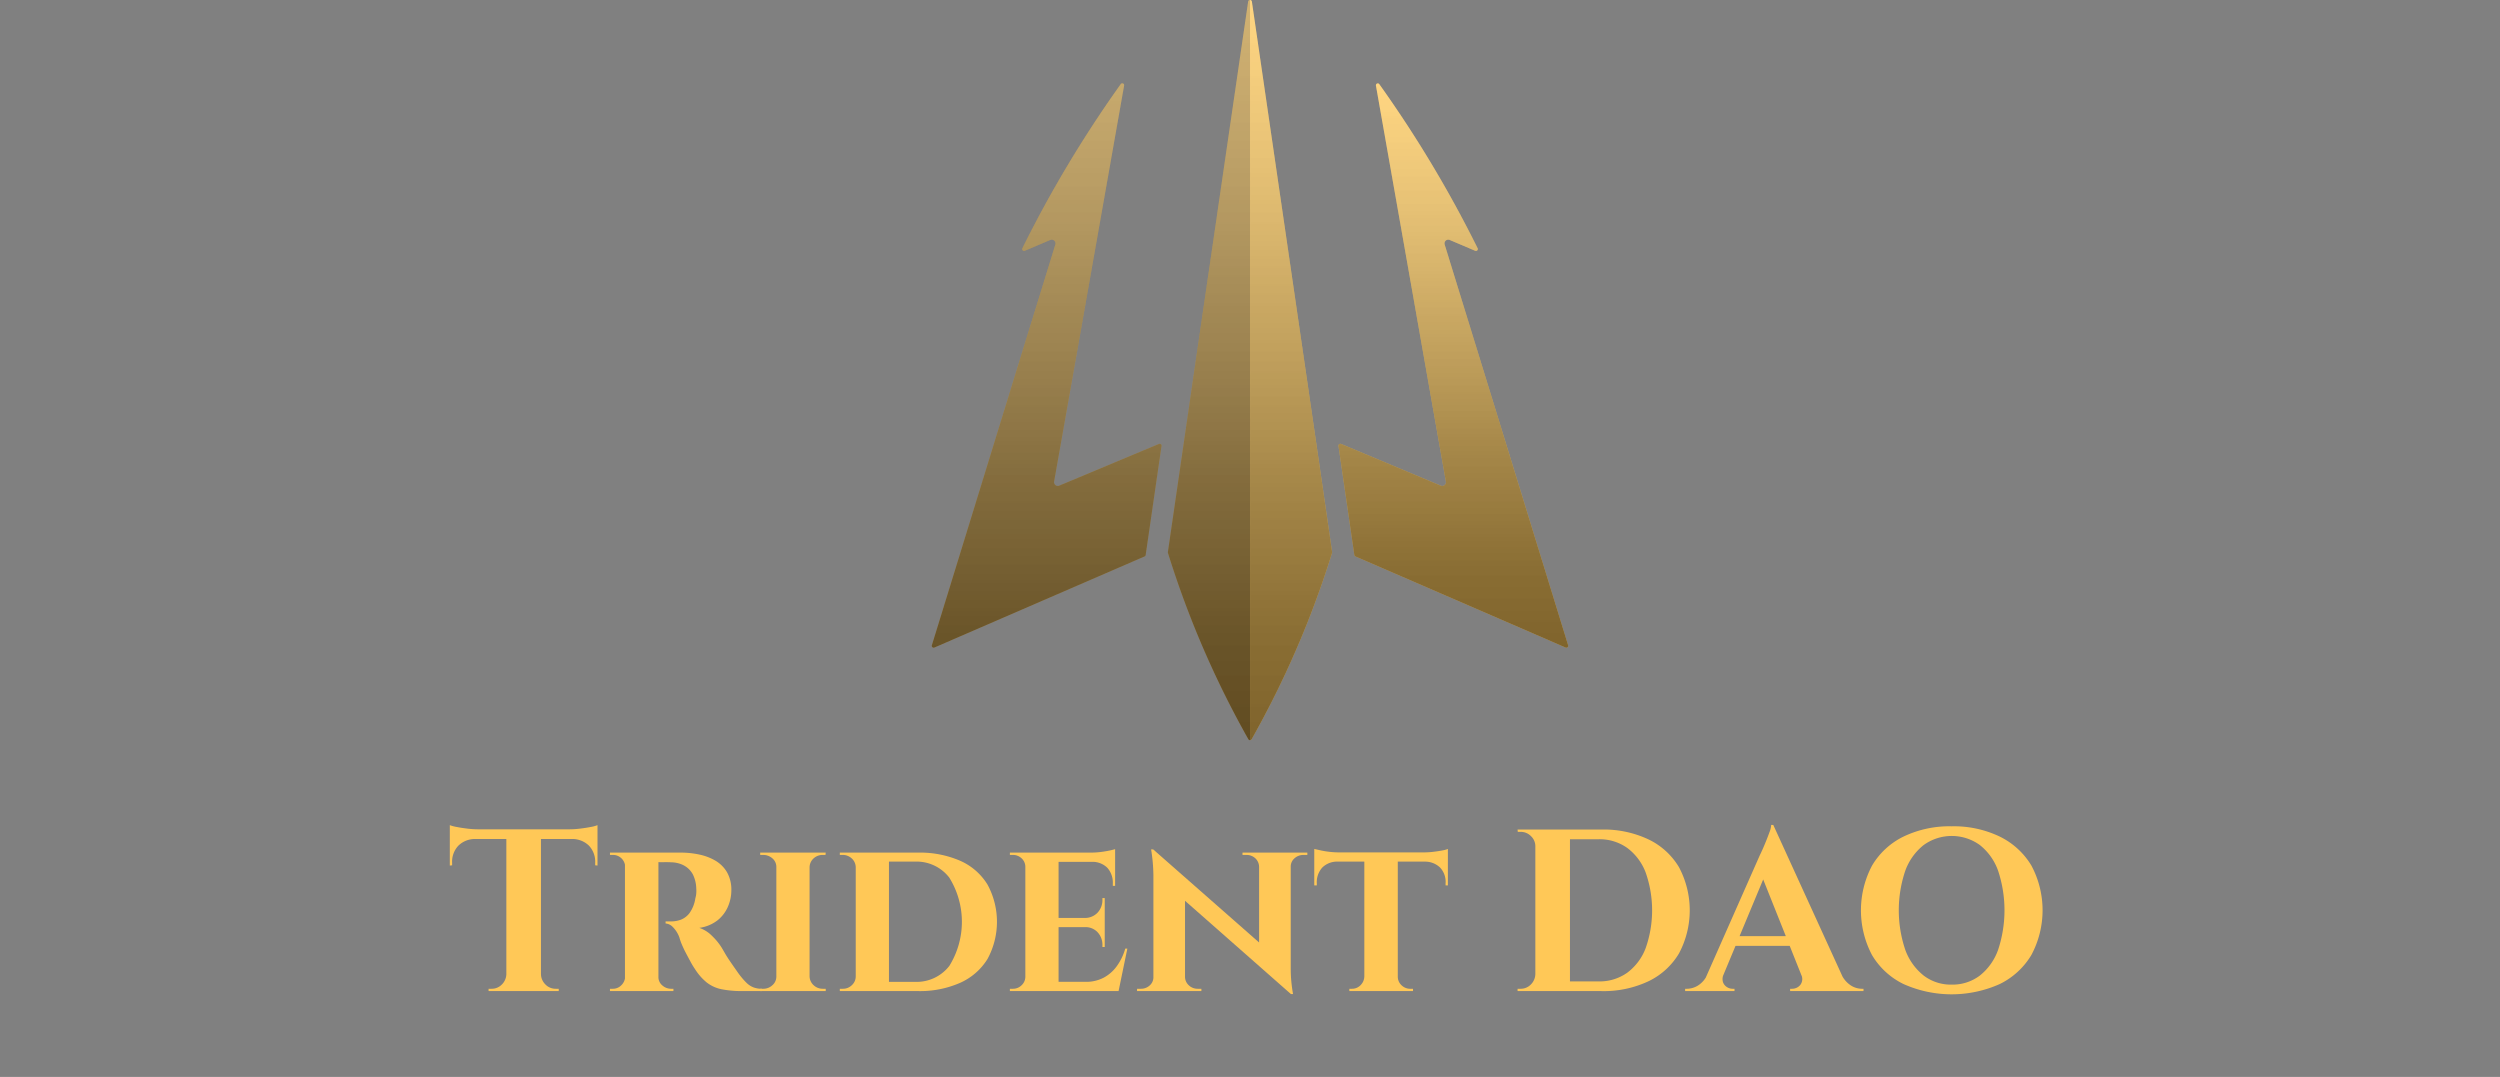 <svg xmlns="http://www.w3.org/2000/svg" xmlns:xlink="http://www.w3.org/1999/xlink" viewBox="0 0 130 56"><rect x="0" y="0" width="130" height="56" fill="#808080" stroke="none"/><defs><style>.cls-1{isolation:isolate;}.cls-2{fill:#ffc857;}.cls-3{fill:#c19742;}.cls-4{opacity:0.5;mix-blend-mode:overlay;}.cls-5{fill:url(#linear-gradient);}.cls-6{fill:url(#linear-gradient-2);}.cls-7{fill:url(#linear-gradient-3);}</style><linearGradient id="linear-gradient" x1="56.727" x2="56.727" y2="38.488" gradientUnits="userSpaceOnUse"><stop offset="0" stop-color="#fff" stop-opacity="0.5"/><stop offset="0.126" stop-color="#d1d1d1" stop-opacity="0.589"/><stop offset="0.404" stop-color="#777" stop-opacity="0.766"/><stop offset="0.653" stop-color="#363636" stop-opacity="0.894"/><stop offset="0.86" stop-color="#0e0e0e" stop-opacity="0.972"/><stop offset="1"/></linearGradient><linearGradient id="linear-gradient-2" x1="75.574" y1="4.335" x2="75.574" y2="33.679" xlink:href="#linear-gradient"/><linearGradient id="linear-gradient-3" x1="67.136" x2="67.136" y2="38.488" xlink:href="#linear-gradient"/></defs><g class="cls-1"><g id="Layer_1" data-name="Layer 1"><path class="cls-2" d="M23.39,42.908a2.101,2.101,0,0,0,.366.096q.245.048.546.084a4.568,4.568,0,0,0,.552.036l-1.464.132Zm7.68.216v.504H23.39V43.124Zm-6.348.468v.036a1.231,1.231,0,0,0-.882.342,1.21,1.21,0,0,0-.33.895v.132l-.12.012v-1.416Zm1.644,7.068v.876h-.96V51.416H25.562a.73.73,0,0,0,.534-.222.773.773,0,0,0,.234-.534Zm1.764-7.488v8.364H26.33V43.172Zm-.036,7.488h.036a.771.771,0,0,0,.234.534.729.729,0,0,0,.534.222h.156v.12h-.96Zm2.976-7.752v.348L29.606,43.124a4.515,4.515,0,0,0,.558-.036q.294-.035.546-.084A1.759,1.759,0,0,0,31.07,42.908Zm0,.684v1.416l-.12-.012v-.132a1.21,1.21,0,0,0-.33-.895,1.249,1.249,0,0,0-.894-.342V43.592Z"/><path class="cls-2" d="M32.534,45.08h-.024a.631.631,0,0,0-.198-.45.623.623,0,0,0-.438-.174h-.156v-.12H32.582Zm0,5.7.048.756h-.864V51.416h.144a.612.612,0,0,0,.45-.186.66.66,0,0,0,.198-.45Zm1.704-6.444v7.2H32.498V44.336Zm1.164,0a4.528,4.528,0,0,1,.972.103,2.779,2.779,0,0,1,.84.323,1.68,1.68,0,0,1,.594.601,1.833,1.833,0,0,1,.222.941,2.13,2.13,0,0,1-.174.834,1.831,1.831,0,0,1-.54.715,1.98,1.98,0,0,1-.954.396,1.664,1.664,0,0,1,.666.42,3.162,3.162,0,0,1,.486.588c.04.064.1.166.18.307Q37.814,49.772,38,50.042q.186.27.39.559a4.017,4.017,0,0,0,.42.497,1.09,1.09,0,0,0,.372.246,1.241,1.241,0,0,0,.444.072v.12H38.618a5.398,5.398,0,0,1-1.098-.096,1.845,1.845,0,0,1-.774-.354,2.894,2.894,0,0,1-.612-.702,3.817,3.817,0,0,1-.228-.378q-.12-.221-.24-.45c-.08-.151-.15-.3-.21-.443a2.668,2.668,0,0,1-.126-.36,1.477,1.477,0,0,0-.354-.558.577.577,0,0,0-.366-.174v-.108h.3a1.45,1.45,0,0,0,.498-.09,1.041,1.041,0,0,0,.45-.348,1.771,1.771,0,0,0,.3-.763,1.223,1.223,0,0,0,.042-.204,1.497,1.497,0,0,0,.006-.3,1.749,1.749,0,0,0-.162-.708,1.132,1.132,0,0,0-.342-.408,1.258,1.258,0,0,0-.414-.197,1.499,1.499,0,0,0-.366-.055c-.152-.008-.29-.01-.414-.006a1.996,1.996,0,0,1-.282-.006c-.008,0-.02-.042-.036-.126s-.04-.206-.072-.366Zm-1.188,6.444h.024a.565.565,0,0,0,.21.468.69.69,0,0,0,.438.168h.132v.12H34.154Z"/><path class="cls-2" d="M40.406,45.092h-.036a.582.582,0,0,0-.204-.456.722.722,0,0,0-.492-.18h-.144v-.12h.876Zm0,5.688v.756h-.876V51.416H39.686a.689.689,0,0,0,.48-.186.587.587,0,0,0,.204-.45Zm1.692-6.444v7.2h-1.728V44.336Zm-.024.756v-.756H42.938l-.012.12H42.794a.699.699,0,0,0-.486.18.63.63,0,0,0-.21.456Zm0,5.688h.024a.638.638,0,0,0,.21.45.682.682,0,0,0,.486.186h.144v.12h-.864Z"/><path class="cls-2" d="M44.522,45.092h-.024a.632.632,0,0,0-.21-.456.685.685,0,0,0-.474-.18h-.144v-.12H44.522Zm.012,5.677v.768h-.864V51.416h.156a.656.656,0,0,0,.474-.191.613.613,0,0,0,.198-.456Zm1.692-6.433v7.2h-1.728V44.336Zm1.5,0a5.253,5.253,0,0,1,2.208.426,3.155,3.155,0,0,1,1.416,1.236,4.053,4.053,0,0,1,0,3.87,3.202,3.202,0,0,1-1.416,1.236,5.176,5.176,0,0,1-2.208.432H45.062l-.024-.48H47.582a2.148,2.148,0,0,0,1.782-.827,4.354,4.354,0,0,0,0-4.591,2.143,2.143,0,0,0-1.782-.834H44.918v-.468Z"/><path class="cls-2" d="M53.354,45.092h-.036a.599.599,0,0,0-.192-.456.648.648,0,0,0-.456-.18h-.156v-.12h.888Zm0,5.688.048.756h-.888V51.416h.156a.633.633,0,0,0,.456-.186.604.604,0,0,0,.192-.45Zm1.692-6.444v7.2h-1.728V44.336Zm2.94,0v.48H55.022v-.48Zm-.54,3.396v.479H55.022v-.479Zm.408,3.323.276.48H55.022v-.48Zm.768-1.728-.456,2.208H56.09l.372-.48a1.947,1.947,0,0,0,.918-.21,2.006,2.006,0,0,0,.69-.6,2.93,2.93,0,0,0,.444-.918ZM57.446,46.7v1.056H56.414v-.023a.894.894,0,0,0,.666-.282.954.954,0,0,0,.246-.666v-.084Zm0,1.488v1.056h-.12v-.096a.953.953,0,0,0-.246-.666.855.855,0,0,0-.666-.271v-.023Zm.54-4.032v.288l-1.26-.108a4.332,4.332,0,0,0,.732-.065A4.128,4.128,0,0,0,57.986,44.156Zm0,.636v1.272h-.12v-.108a1.162,1.162,0,0,0-.282-.828,1.096,1.096,0,0,0-.81-.312V44.792Z"/><path class="cls-2" d="M60.014,50.804v.732h-.888V51.416h.192a.671.671,0,0,0,.468-.174.566.566,0,0,0,.192-.438ZM59.965,44.168l1.656,1.8v5.568h-1.644v-6a8.792,8.792,0,0,0-.12-1.368Zm0,0,7.044,6.192.12,1.332L60.098,45.5Zm1.656,6.636a.603.603,0,0,0,.204.438.655.655,0,0,0,.456.174h.192v.12h-.876v-.732Zm3.852-5.735a.615.615,0,0,0-.197-.438.654.654,0,0,0-.462-.174h-.204v-.12h.888v.732Zm1.645-.732v5.952q0,.42.03.738.029.318.09.666h-.108l-1.657-1.908V44.336Zm-.036.732v-.732h.9v.12h-.204a.68.68,0,0,0-.462.174.558.558,0,0,0-.198.438Z"/><path class="cls-2" d="M68.342,44.145c.072.016.178.04.318.071a4.161,4.161,0,0,0,.468.078,4.02,4.02,0,0,0,.474.03l-1.26.12Zm6.948.18v.479H68.342v-.479Zm-5.725.444v.035a1.096,1.096,0,0,0-.81.312,1.142,1.142,0,0,0-.282.816V46.04H68.342V44.769Zm1.404,6.012v.756H70.166V51.416h.132a.613.613,0,0,0,.45-.186.657.657,0,0,0,.197-.45Zm1.716-6.408v7.164H70.945V44.372Zm-.036,6.408h.036a.605.605,0,0,0,.192.45.645.645,0,0,0,.468.186h.132v.12h-.828ZM75.29,44.145v.3l-1.261-.12a4.258,4.258,0,0,0,.492-.03c.176-.02.336-.044.48-.072A1.357,1.357,0,0,0,75.29,44.145Zm0,.624V46.04h-.12v-.107a1.077,1.077,0,0,0-.282-.816,1.123,1.123,0,0,0-.81-.312v-.035Z"/><path class="cls-2" d="M79.874,44.012h-.036a.718.718,0,0,0-.228-.533.748.748,0,0,0-.54-.223h-.145l-.012-.12h.96Zm0,6.648v.876h-.96V51.416h.156a.731.731,0,0,0,.534-.222.775.775,0,0,0,.233-.534Zm1.764-7.524v8.4H79.838V43.136Zm1.633,0a5.469,5.469,0,0,1,2.447.511,3.707,3.707,0,0,1,1.591,1.451,4.771,4.771,0,0,1,0,4.477,3.709,3.709,0,0,1-1.591,1.452,5.469,5.469,0,0,1-2.447.51H80.414l-.012-.504H83.126a2.478,2.478,0,0,0,1.488-.45,2.846,2.846,0,0,0,.96-1.278,5.931,5.931,0,0,0,0-3.936,2.852,2.852,0,0,0-.96-1.278,2.478,2.478,0,0,0-1.488-.45H80.282v-.504Z"/><path class="cls-2" d="M89.63,50.66a.574.574,0,0,0-.036.408.486.486,0,0,0,.204.258.543.543,0,0,0,.288.09h.108v.12H87.626V51.416h.108a1.116,1.116,0,0,0,.569-.174,1.278,1.278,0,0,0,.486-.582ZM92.21,42.896l.048,1.464L89.282,51.5h-.876l3.107-7.032q.037-.072.126-.27c.061-.132.124-.282.192-.45.067-.168.13-.33.186-.486a1.147,1.147,0,0,0,.084-.365Zm1.26,5.783v.505H89.942v-.505ZM92.21,42.896l3.912,8.567H93.974l-2.496-6.252Zm1.44,7.764H95.75a1.362,1.362,0,0,0,.492.582,1.083,1.083,0,0,0,.563.174h.097v.12h-3.816V51.416h.108a.551.551,0,0,0,.42-.198A.503.503,0,0,0,93.65,50.66Z"/><path class="cls-2" d="M101.485,42.968a5.512,5.512,0,0,1,2.502.534,3.932,3.932,0,0,1,1.645,1.506,4.936,4.936,0,0,1,0,4.65,3.908,3.908,0,0,1-1.645,1.512,6.126,6.126,0,0,1-5.004,0,3.873,3.873,0,0,1-1.638-1.506,4.98,4.98,0,0,1,0-4.65A3.874,3.874,0,0,1,98.983,43.502,5.512,5.512,0,0,1,101.485,42.968Zm0,8.232a2.35,2.35,0,0,0,1.471-.474,2.979,2.979,0,0,0,.947-1.339,6.542,6.542,0,0,0,0-4.104,2.976,2.976,0,0,0-.947-1.338,2.496,2.496,0,0,0-2.929,0,3.017,3.017,0,0,0-.954,1.338,6.434,6.434,0,0,0,0,4.104,3.02,3.02,0,0,0,.954,1.339A2.331,2.331,0,0,0,101.485,51.2Z"/><path class="cls-3" d="M60.263,23.085,55.082,25.253a.195.195,0,0,1-.268-.215l3.64-20.588a.098.098,0,0,0-.177-.075,62.252,62.252,0,0,0-5.114,8.535.098.098,0,0,0,.127.131l1.324-.563a.196.196,0,0,1,.264.237L48.457,33.552a.098.098,0,0,0,.133.119l10.927-4.736a.1.1,0,0,0,.058-.076l.823-5.669A.098.098,0,0,0,60.263,23.085ZM64.903.083,60.73,28.704a.121.121,0,0,0,.001.039,49.873,49.873,0,0,0,4.181,9.693.099.099,0,0,0,.088.052V0A.095.095,0,0,0,64.903.083Z"/><path class="cls-2" d="M81.41,33.671,70.483,28.935a.1.1,0,0,1-.058-.076l-.823-5.669a.098.098,0,0,1,.134-.105l5.182,2.169a.195.195,0,0,0,.268-.215L71.548,4.45a.098.098,0,0,1,.175-.075,62.252,62.252,0,0,1,5.114,8.535.098.098,0,0,1-.127.131l-1.324-.563a.196.196,0,0,0-.264.237l6.42,20.836A.098.098,0,0,1,81.41,33.671Z"/><path class="cls-2" d="M69.27,28.704a.091.091,0,0,1-.001.039,49.763,49.763,0,0,1-4.181,9.693.099.099,0,0,1-.087.052V0a.095.095,0,0,1,.097.083Z"/><g class="cls-4"><path class="cls-5" d="M60.263,23.085,55.082,25.253a.195.195,0,0,1-.268-.215l3.64-20.588a.098.098,0,0,0-.177-.075,62.252,62.252,0,0,0-5.114,8.535.098.098,0,0,0,.127.131l1.324-.563a.196.196,0,0,1,.264.237L48.457,33.552a.098.098,0,0,0,.133.119l10.927-4.736a.1.1,0,0,0,.058-.076l.823-5.669A.098.098,0,0,0,60.263,23.085ZM64.903.083,60.73,28.704a.121.121,0,0,0,.001.039,49.873,49.873,0,0,0,4.181,9.693.099.099,0,0,0,.088.052V0A.095.095,0,0,0,64.903.083Z"/><path class="cls-6" d="M81.41,33.671,70.483,28.935a.1.1,0,0,1-.058-.076l-.823-5.669a.098.098,0,0,1,.134-.105l5.182,2.169a.195.195,0,0,0,.268-.215L71.548,4.45a.098.098,0,0,1,.175-.075,62.252,62.252,0,0,1,5.114,8.535.098.098,0,0,1-.127.131l-1.324-.563a.196.196,0,0,0-.264.237l6.42,20.836A.098.098,0,0,1,81.41,33.671Z"/><path class="cls-7" d="M69.27,28.704a.091.091,0,0,1-.001.039,49.763,49.763,0,0,1-4.181,9.693.099.099,0,0,1-.087.052V0a.095.095,0,0,1,.097.083Z"/></g></g></g></svg>
